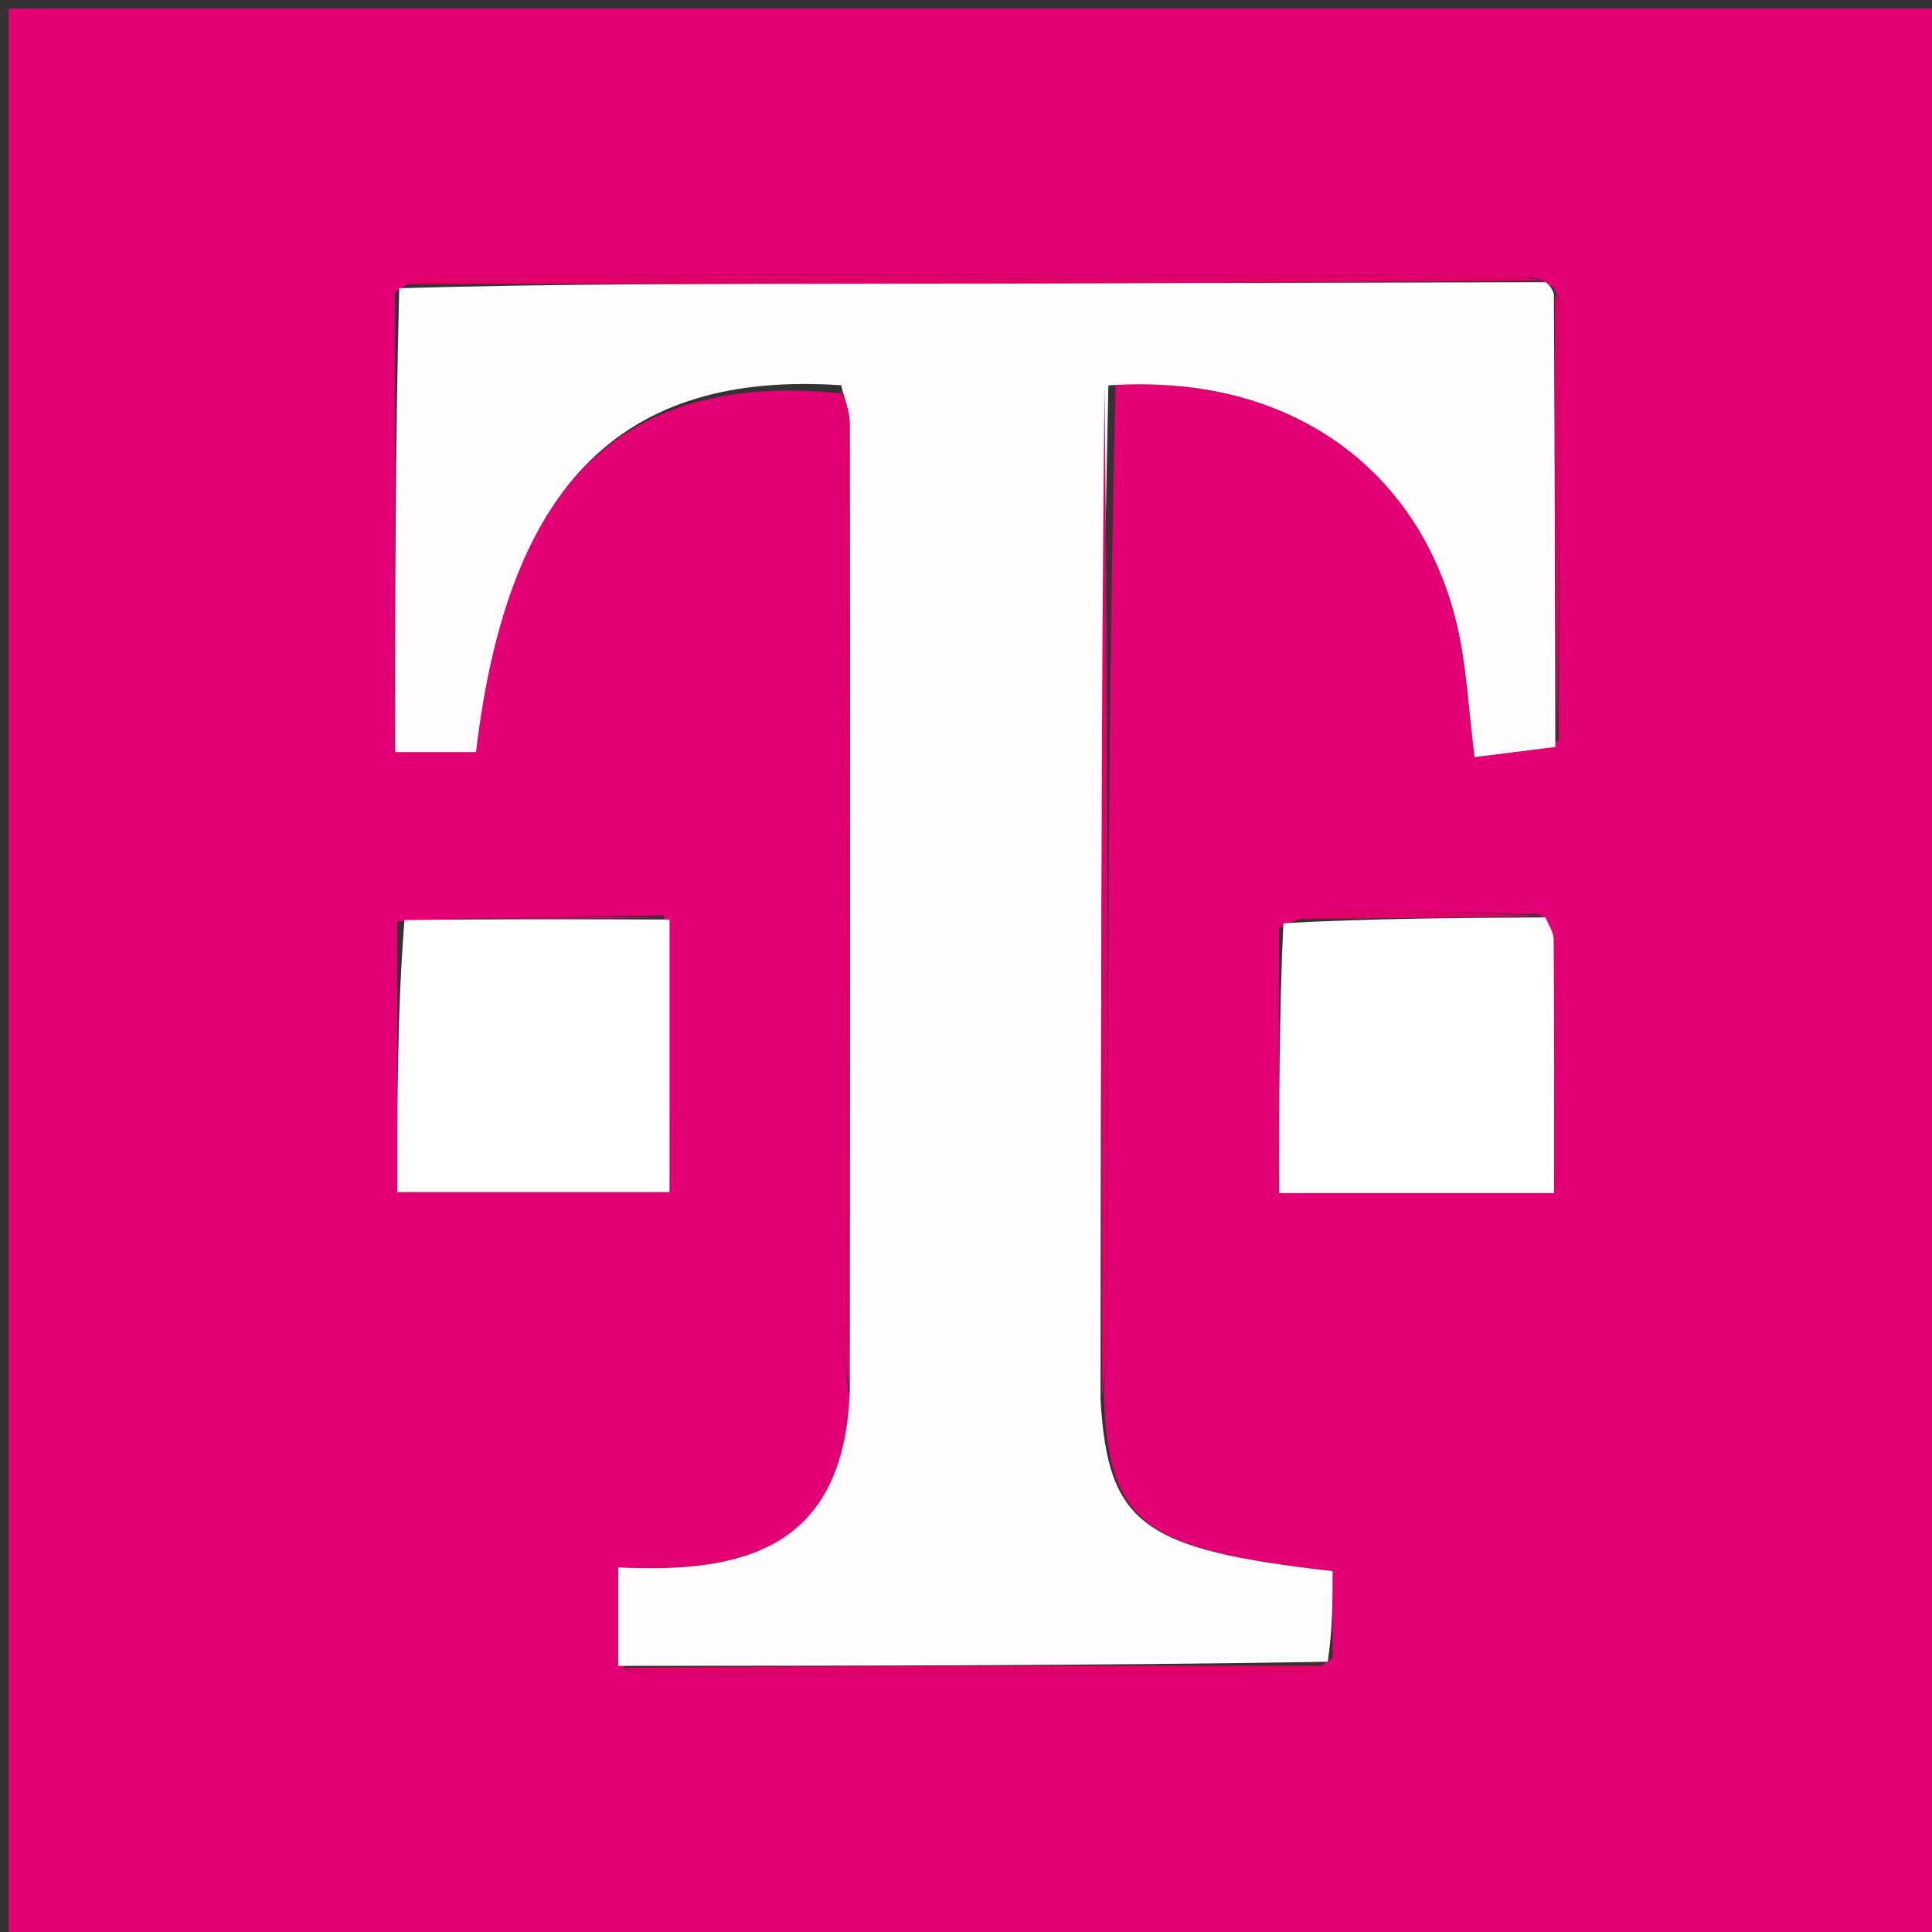 <svg version="1.1" id="Layer_1" xmlns="http://www.w3.org/2000/svg" xmlns:xlink="http://www.w3.org/1999/xlink" x="0px" y="0px"
	 width="100%" viewBox="0 0 225 225" enable-background="new 0 0 225 225" xml:space="preserve">
<rect x="0" y="0" width="225" height="225" fill="#333333" stroke="none"/>
<path fill="#E20074" opacity="1" stroke="none" 
	d="
M131,226 
	C87.333,226 44.167,226 1,226 
	C1,151 1,76 1,1 
	C76,1 151,1 226,1 
	C226,76 226,151 226,226 
	C194.5,226 163,226 131,226 
M179.261,106.465 
	C171.892,106.31 164.523,106.044 157.154,106.058 
	C154.444,106.063 151.735,106.726 148.967,108.013 
	C148.967,118.264 148.967,128.515 148.967,138.943 
	C159.836,138.943 170.198,138.943 180.988,138.943 
	C180.988,128.923 181.013,119.161 180.945,109.399 
	C180.939,108.544 180.323,107.694 179.261,106.465 
M46.266,107.325 
	C46.266,117.884 46.266,128.442 46.266,138.825 
	C57.069,138.825 67.44,138.825 77.975,138.825 
	C77.975,127.993 77.975,117.541 77.295,106.619 
	C67.2,106.693 57.104,106.767 46.266,107.325 
M98.959,162.797 
	C98.349,180.581 86.266,183.238 71.996,182.532 
	C71.996,186.774 71.996,190.39 72.7,194.44 
	C73.669,194.622 74.637,194.961 75.606,194.963 
	C100.648,194.995 125.69,195.009 150.733,194.952 
	C152.155,194.949 153.576,194.319 155.196,193.08 
	C155.196,189.68 155.196,186.279 155.196,182.975 
	C132.962,180.446 129.032,177.477 128.541,162.254 
	C128.694,160.115 128.978,157.975 128.98,155.836 
	C129.021,118.824 129.027,81.813 129.924,44.545 
	C132.243,44.671 134.567,44.745 136.881,44.933 
	C153.489,46.286 165.859,56.626 169.678,72.762 
	C170.807,77.531 171.007,82.52 171.731,88.172 
	C174.865,87.778 177.998,87.385 181.519,86.266 
	C181.596,69.304 181.678,52.341 181.725,35.379 
	C181.726,34.923 181.35,34.466 180.91,33.497 
	C180.604,33.286 180.298,33.076 179.266,32.479 
	C177.79,32.32 176.315,32.022 174.84,32.021 
	C133.644,31.996 92.448,31.987 51.253,32.05 
	C49.517,32.053 47.782,32.772 46.022,34.075 
	C46.022,51.976 46.022,69.876 46.022,87.588 
	C49.665,87.588 52.583,87.588 55.44,87.588 
	C59.111,56.388 72.394,43.139 97.983,45.822 
	C97.989,82.262 97.979,118.702 98.036,155.142 
	C98.039,157.423 98.556,159.704 98.959,162.797 
z"/>
<path fill="#FFFDFE" opacity="1" stroke="none" 
	d="
M71.996,194.007 
	C71.996,190.39 71.996,186.774 71.996,182.532 
	C86.266,183.238 98.349,180.581 98.966,161.927 
	C98.981,123.816 99.001,86.574 98.953,49.332 
	C98.951,47.844 98.309,46.355 97.965,44.867 
	C72.394,43.139 59.111,56.388 55.44,87.588 
	C52.583,87.588 49.665,87.588 46.022,87.588 
	C46.022,69.876 46.022,51.976 46.498,33.565 
	C64.744,33.049 82.514,33.061 100.285,33.033 
	C126.854,32.992 153.423,32.923 179.992,32.865 
	C180.298,33.076 180.604,33.286 180.966,34.218 
	C181.059,52.29 181.096,69.641 181.132,86.992 
	C177.998,87.385 174.865,87.778 171.731,88.172 
	C171.007,82.52 170.807,77.531 169.678,72.762 
	C165.859,56.626 153.489,46.286 136.881,44.933 
	C134.567,44.745 132.243,44.671 129.08,44.88 
	C128.213,84.471 128.19,123.727 128.166,162.983 
	C129.032,177.477 132.962,180.446 155.196,182.975 
	C155.196,186.279 155.196,189.68 154.629,193.527 
	C126.706,193.984 99.351,193.995 71.996,194.007 
z"/>
<path fill="#FFFFFF" opacity="1" stroke="none" 
	d="
M77.975,107.089 
	C77.975,117.541 77.975,127.993 77.975,138.825 
	C67.44,138.825 57.069,138.825 46.266,138.825 
	C46.266,128.442 46.266,117.884 47.101,107.152 
	C57.95,107.016 67.962,107.052 77.975,107.089 
z"/>
<path fill="#FFFFFF" opacity="1" stroke="none" 
	d="
M179.991,106.841 
	C180.323,107.694 180.939,108.544 180.945,109.399 
	C181.013,119.161 180.988,128.923 180.988,138.943 
	C170.198,138.943 159.836,138.943 148.967,138.943 
	C148.967,128.515 148.967,118.264 149.462,107.513 
	C159.968,106.956 169.979,106.898 179.991,106.841 
z"/>
<path fill="#E00067" opacity="1" stroke="none" 
	d="
M179.629,32.672 
	C153.423,32.923 126.854,32.992 100.285,33.033 
	C82.514,33.061 64.744,33.049 46.51,33.106 
	C47.782,32.772 49.517,32.053 51.253,32.05 
	C92.448,31.987 133.644,31.996 174.84,32.021 
	C176.315,32.022 177.79,32.32 179.629,32.672 
z"/>
<path fill="#E00067" opacity="1" stroke="none" 
	d="
M128.353,162.619 
	C128.19,123.727 128.213,84.471 128.638,45.008 
	C129.027,81.813 129.021,118.824 128.98,155.836 
	C128.978,157.975 128.694,160.115 128.353,162.619 
z"/>
<path fill="#E00066" opacity="1" stroke="none" 
	d="
M97.974,45.344 
	C98.309,46.355 98.951,47.844 98.953,49.332 
	C99.001,86.574 98.981,123.816 98.904,161.522 
	C98.556,159.704 98.039,157.423 98.036,155.142 
	C97.979,118.702 97.989,82.262 97.974,45.344 
z"/>
<path fill="#E00067" opacity="1" stroke="none" 
	d="
M72.348,194.223 
	C99.351,193.995 126.706,193.984 154.529,193.977 
	C153.576,194.319 152.155,194.949 150.733,194.952 
	C125.69,195.009 100.648,194.995 75.606,194.963 
	C74.637,194.961 73.669,194.622 72.348,194.223 
z"/>
<path fill="#E00067" opacity="1" stroke="none" 
	d="
M181.325,86.629 
	C181.096,69.641 181.059,52.29 181.086,34.475 
	C181.35,34.466 181.726,34.923 181.725,35.379 
	C181.678,52.341 181.596,69.304 181.325,86.629 
z"/>
<path fill="#E00067" opacity="1" stroke="none" 
	d="
M77.635,106.854 
	C67.962,107.052 57.95,107.016 47.473,106.91 
	C57.104,106.767 67.2,106.693 77.635,106.854 
z"/>
<path fill="#E00067" opacity="1" stroke="none" 
	d="
M179.626,106.653 
	C169.979,106.898 159.968,106.956 149.491,107.051 
	C151.735,106.726 154.444,106.063 157.154,106.058 
	C164.523,106.044 171.892,106.31 179.626,106.653 
z"/>
</svg>